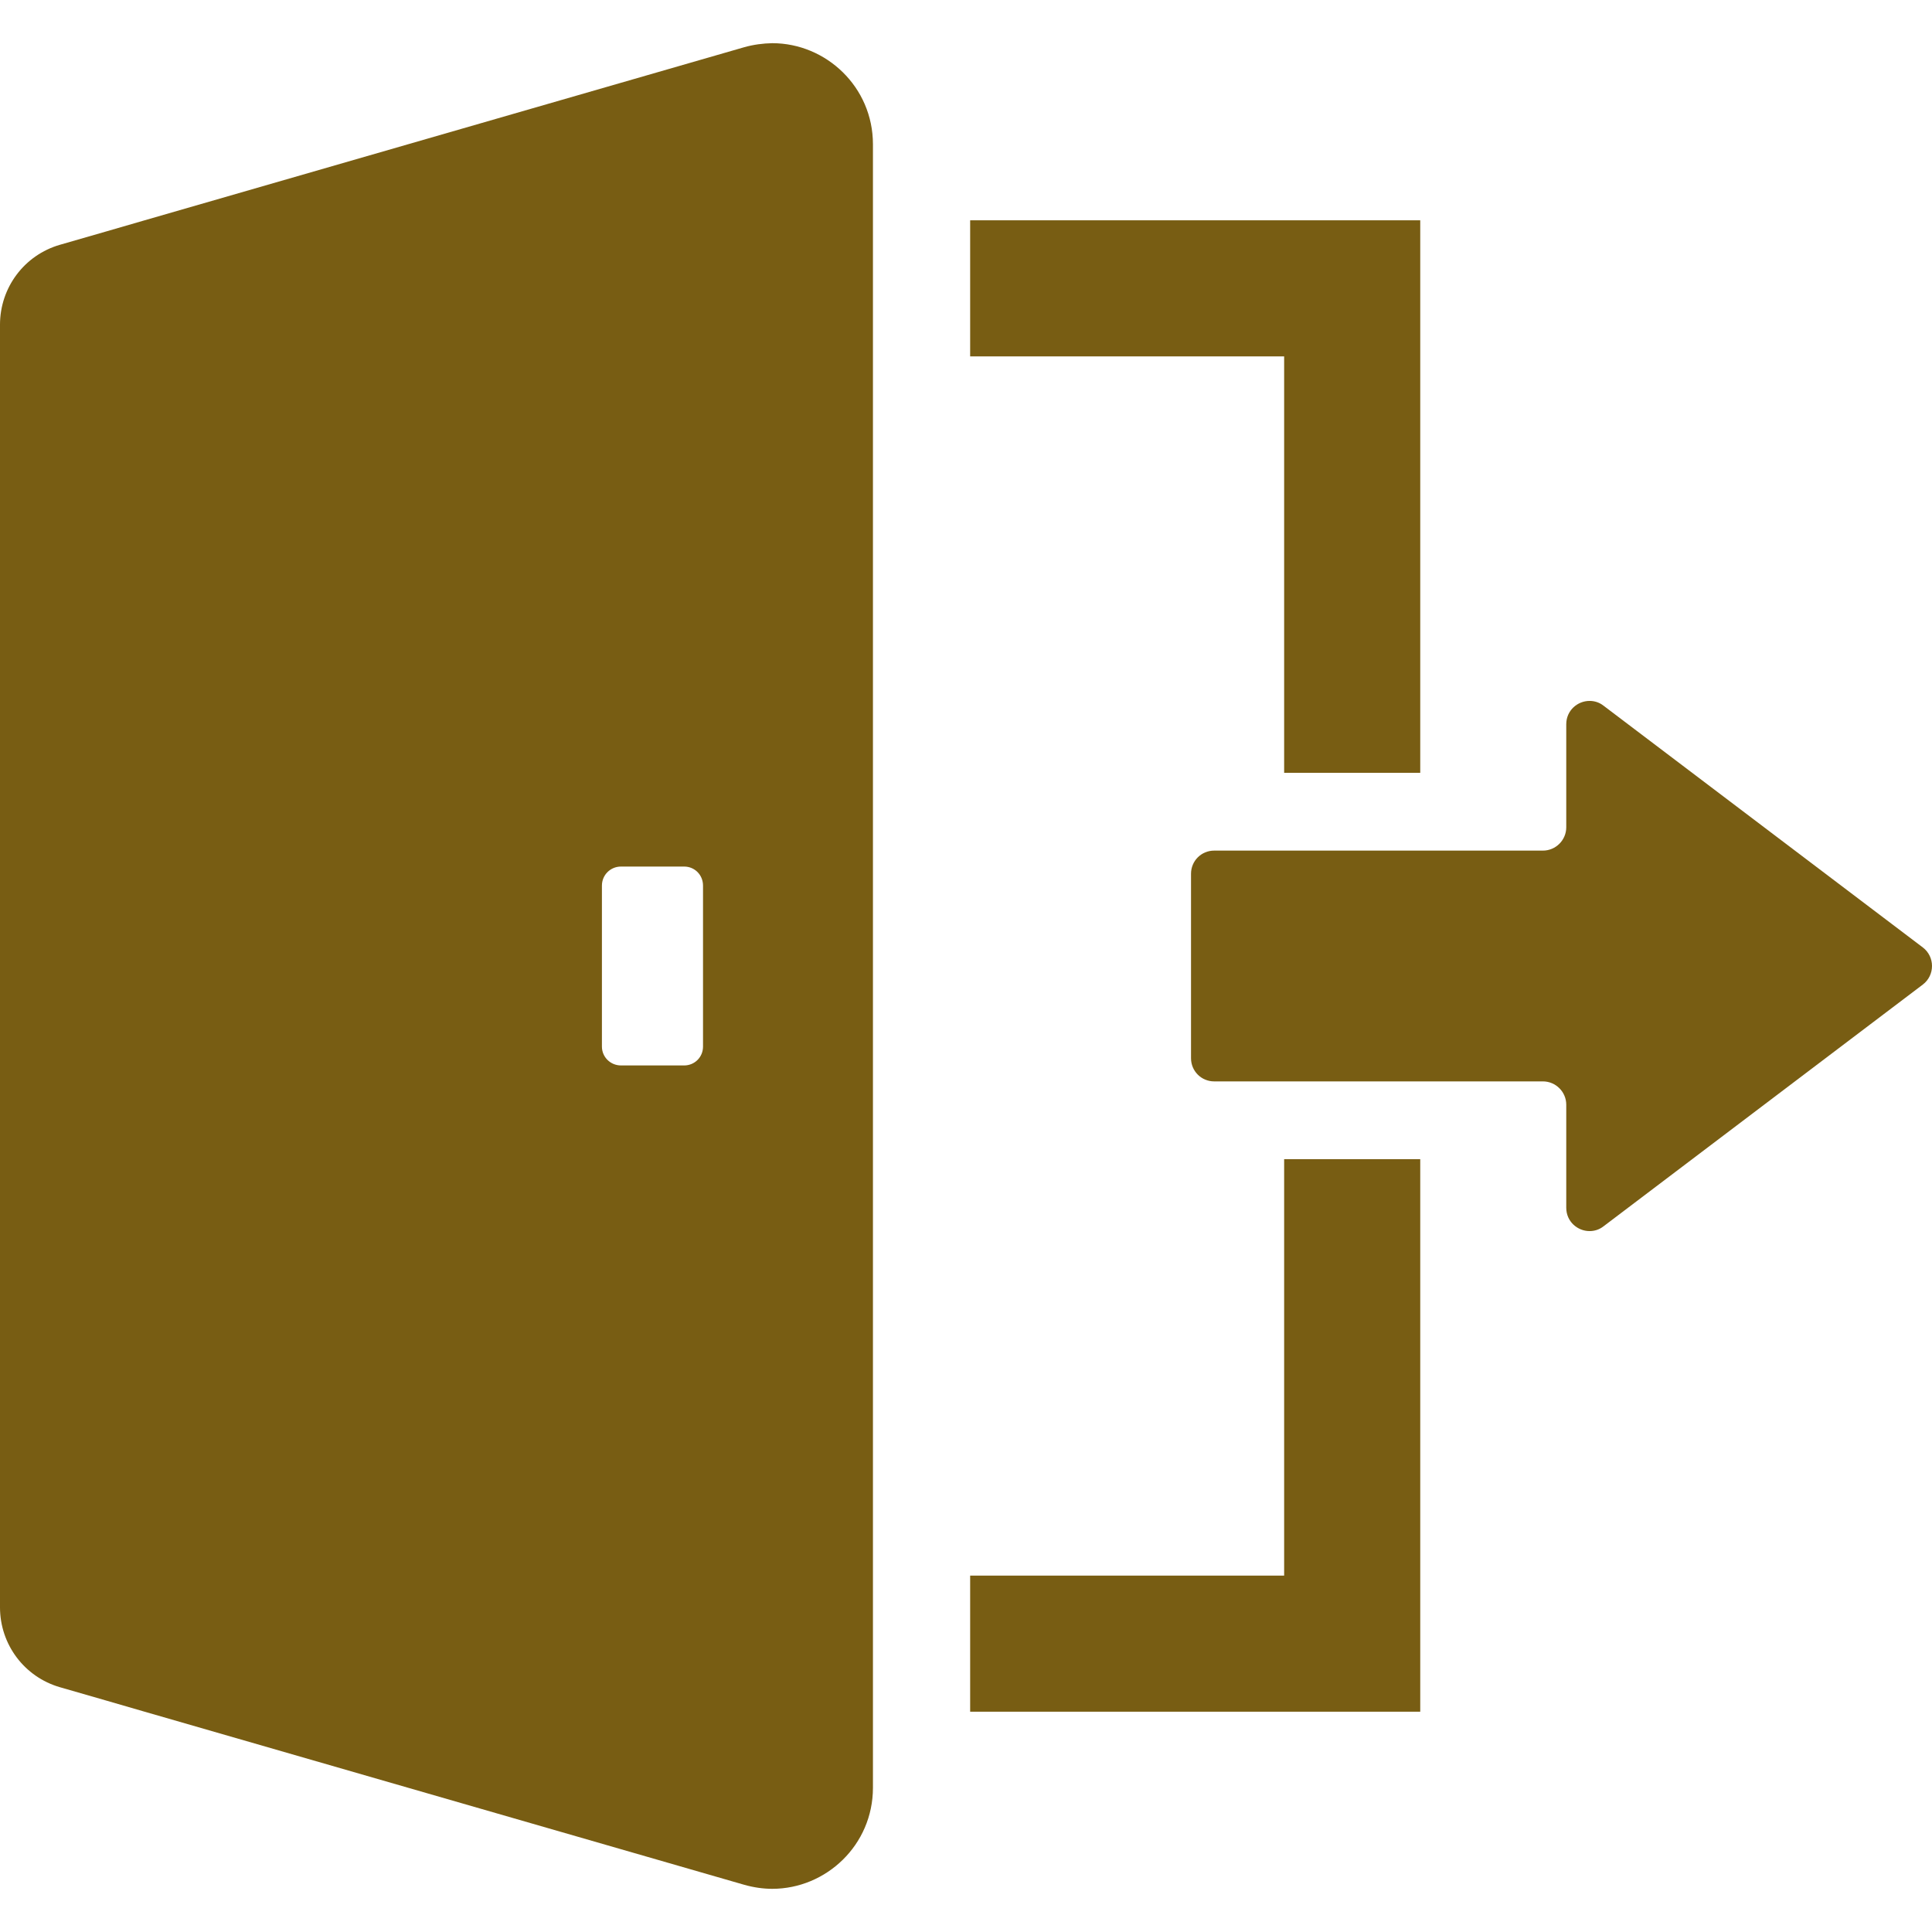 <!--?xml version="1.0" encoding="utf-8"?-->
<!-- Generator: Adobe Illustrator 18.1.1, SVG Export Plug-In . SVG Version: 6.00 Build 0)  -->

<svg version="1.1" id="_x31_0" xmlns="http://www.w3.org/2000/svg" xmlns:xlink="http://www.w3.org/1999/xlink" x="0px" y="0px" viewBox="0 0 512 512" style="width: 256px; height: 256px; opacity: 1;" xml:space="preserve">
<style type="text/css">
	.st0{fill:#374149;}
</style>
<g>
	<polygon class="st0" points="257.101,94.287 257.101,94.448 340.312,94.448 340.312,204.811 376.378,204.811 376.378,58.987 
		376.378,58.542 376.378,58.542 376.378,58.382 257.101,58.382 257.101,94.178 257.101,94.287 	" style="fill: rgb(120, 93, 19);"></polygon>
	<polygon class="st0" points="376.378,307.35 376.378,307.19 340.312,307.19 340.312,417.553 257.101,417.553 257.101,453.346 
		257.101,453.455 257.101,453.455 257.101,453.619 376.378,453.619 376.378,307.795 376.378,307.35 	" style="fill: rgb(120, 93, 19);"></polygon>
	<path class="st0" d="M509.566,251.08l-84.652-64.094c-1.133-0.878-2.422-1.238-3.661-1.238c-3.191,0-6.179,2.524-6.179,6.184
		v27.305c0,3.402-2.786,6.183-6.184,6.183h-32.511h-36.066h-18.551c-3.398,0-6.129,2.73-6.129,6.133v48.894
		c0,3.402,2.73,6.133,6.129,6.133h18.551h36.066h32.511c3.398,0,6.184,2.782,6.184,6.18v27.309c0,3.66,2.988,6.183,6.179,6.183
		c1.238,0,2.528-0.359,3.661-1.238l84.652-64.094C512.811,258.447,512.811,253.553,509.566,251.08z" style="fill: rgb(120, 93, 19);"></path>
	<path class="st0" d="M204.652,11.444c-2.422,0.05-4.946,0.363-7.473,1.082L38.332,58.382L28.027,61.37l-12.156,3.504
		C6.442,67.604,0,76.21,0,86.05v339.902c0,9.84,6.442,18.441,15.871,21.175l12.156,3.504l10.305,2.989l158.847,45.855
		c2.527,0.718,5.051,1.082,7.473,1.082c14.27,0,26.687-11.594,26.687-26.793v-20.144v-36.066V94.448V58.382V38.237
		C231.339,23.038,218.922,11.444,204.652,11.444z M159.515,277.358v-42.664c0-2.832,2.27-5.047,5.051-5.047h16.746
		c2.782,0,4.996,2.215,4.996,5.047v42.664c0,2.782-2.214,4.996-4.996,4.996h-16.746
		C161.785,282.354,159.515,280.139,159.515,277.358z" style="fill: rgb(120, 93, 19);"></path>
</g>
</svg>
